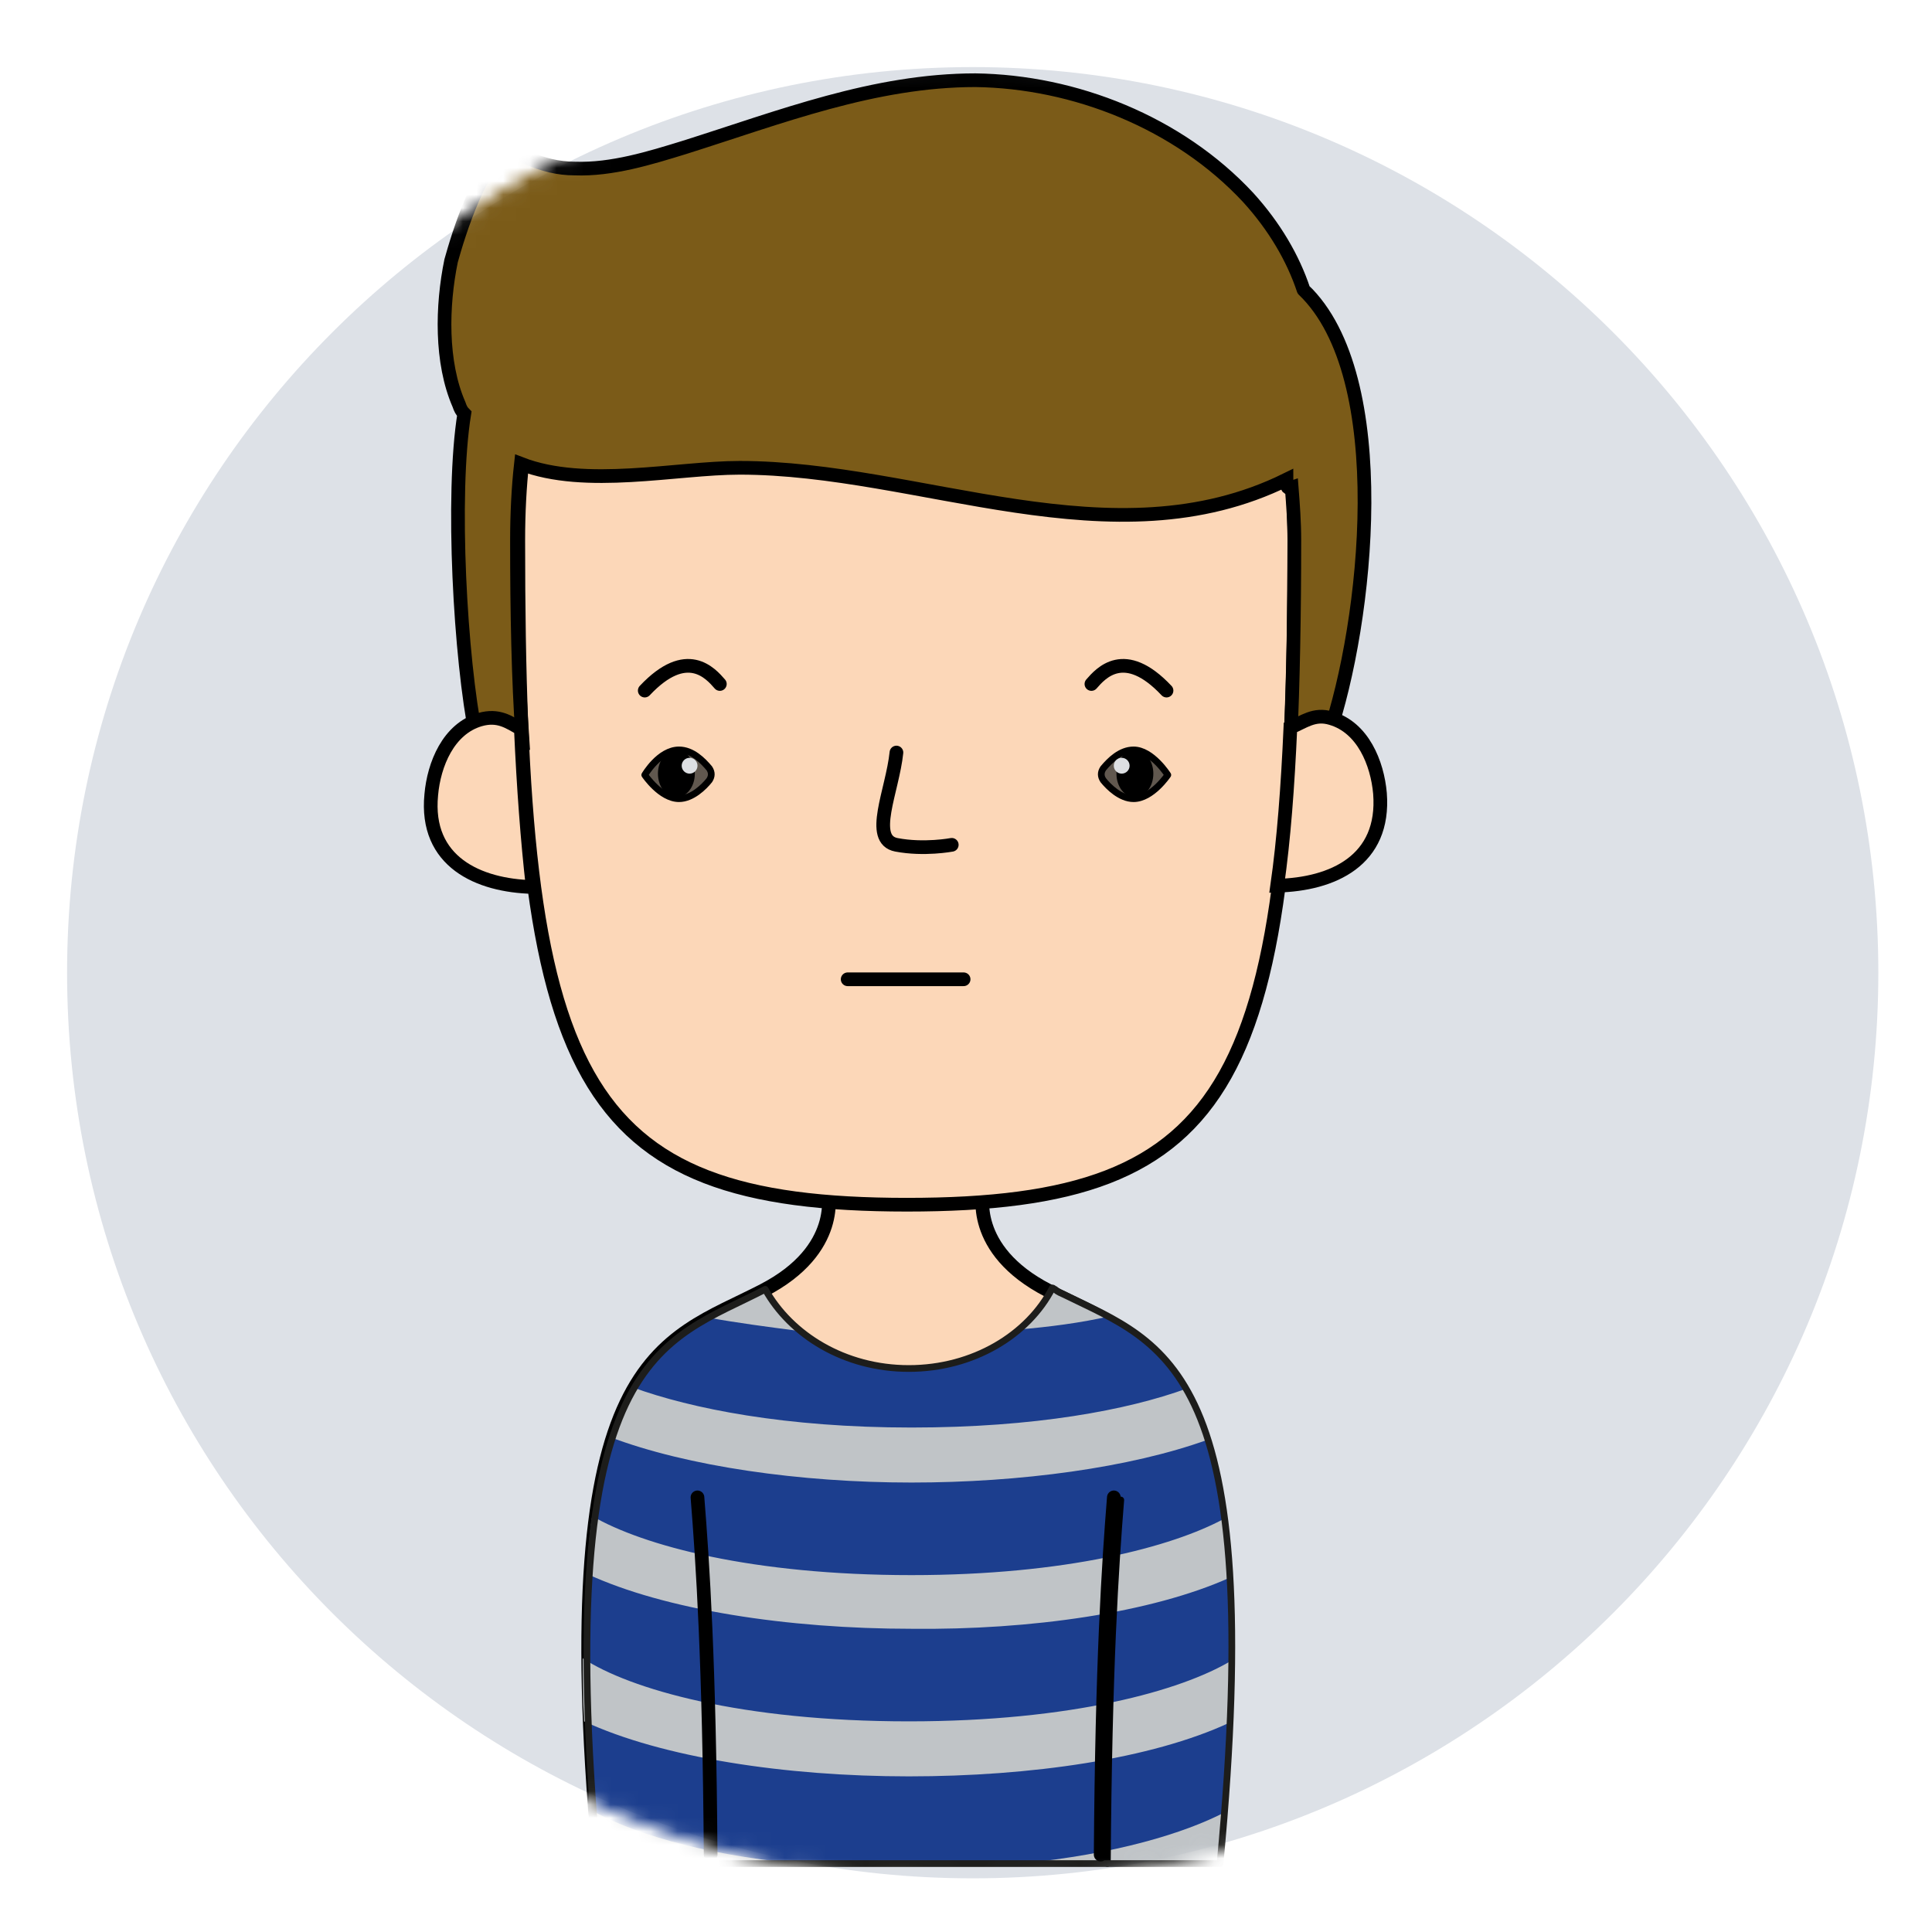 <svg width="144" height="144" viewBox="0 0 144 144" fill="none" xmlns="http://www.w3.org/2000/svg">
<g filter="url(#filter0_dd)">
<path fill-rule="evenodd" clip-rule="evenodd" d="M72.5 140C109.779 140 140 109.779 140 72.5C140 35.221 109.779 5 72.5 5C35.221 5 5 35.221 5 72.5C5 109.779 35.221 140 72.5 140Z" fill="#DDE1E7"/>
</g>
<mask id="mask0" mask-type="alpha" maskUnits="userSpaceOnUse" x="4" y="4" width="137" height="137">
<path fill-rule="evenodd" clip-rule="evenodd" d="M72.5 140C109.779 140 140 109.779 140 72.5C140 35.221 109.779 5 72.5 5C35.221 5 5 35.221 5 72.5C5 109.779 35.221 140 72.5 140Z" fill="white" stroke="#4A4A4A"/>
</mask>
<g mask="url(#mask0)">
<path d="M78.104 96.179C72.212 93.133 73.292 88.81 73.292 88.81H61.704C61.704 88.81 62.784 93.133 56.892 96.179C49.33 100.109 41.277 100.699 44.616 138.233C65.632 138.233 69.364 138.233 90.38 138.233C93.719 100.699 85.666 100.109 78.104 96.179Z" fill="#FCD7B8" stroke="black" stroke-width="1.02" stroke-miterlimit="10"/>
<path d="M67.6 7.748C65.538 7.65 38.629 7.158 38.629 40.271C38.629 80.458 42.852 89.792 67.6 89.792C92.347 89.792 96.472 80.556 96.472 40.271C96.472 7.158 69.564 7.65 67.6 7.748Z" fill="#FCD7B8" stroke="black" stroke-width="1.02" stroke-miterlimit="10"/>
<path d="M81.348 50.981C82.035 50.195 83.803 48.131 86.946 51.472" stroke="black" stroke-width="1.02" stroke-miterlimit="10" stroke-linecap="round" stroke-linejoin="round"/>
<path d="M53.653 50.981C52.966 50.195 51.198 48.131 48.056 51.472" stroke="black" stroke-width="1.02" stroke-miterlimit="10" stroke-linecap="round" stroke-linejoin="round"/>
<path d="M63.18 72.99H71.822" stroke="black" stroke-width="1.02" stroke-miterlimit="10" stroke-linecap="round" stroke-linejoin="round"/>
<path d="M97.16 21.602C97.16 21.7 97.16 21.7 97.16 21.602C96.375 19.244 95 16.886 93.036 14.724C87.831 9.123 80.073 6.077 72.707 5.979C65.145 5.979 58.173 8.73 51.004 10.99C48.451 11.776 45.603 12.661 42.853 12.562C41.576 12.562 40.496 12.268 39.318 11.776C39.023 11.776 38.532 10.99 38.237 11.089C35.979 11.383 34.113 17.672 33.622 19.44C32.934 22.781 32.836 27.006 34.211 30.15C34.309 30.445 34.407 30.642 34.604 30.838C33.622 36.93 34.309 49.114 35.488 54.911C36.273 54.518 37.157 54.42 38.041 54.518C38.336 54.616 38.63 54.715 38.925 54.911C38.63 50.588 38.532 45.773 38.532 40.271C38.532 38.306 38.63 36.341 38.827 34.572C43.639 36.439 50.415 34.867 55.129 34.867C68.583 34.867 82.921 42.138 95.884 35.751C95.884 36.341 95.982 36.439 96.276 36.341C96.375 37.618 96.473 38.895 96.473 40.271C96.473 45.871 96.375 50.883 96.178 55.304C96.375 55.108 96.571 55.009 96.767 54.911C97.16 54.715 97.651 54.715 98.044 54.715C98.339 54.715 98.732 54.813 99.026 54.813C101.874 46.461 103.937 28.087 97.16 21.602Z" fill="#7B5B18" stroke="black" stroke-width="1.02" stroke-miterlimit="10"/>
<path d="M102.856 59.136C102.659 56.876 101.579 54.223 99.222 53.535C97.945 53.142 97.16 53.83 96.178 54.223C95.981 58.645 95.687 62.575 95.196 66.014C99.32 65.916 103.248 64.147 102.856 59.136Z" fill="#FCD7B8" stroke="black" stroke-width="1.02" stroke-miterlimit="10"/>
<path d="M38.822 54.322C37.938 53.83 37.153 53.241 35.778 53.634C33.421 54.322 32.341 56.974 32.144 59.234C31.653 64.246 35.68 66.014 39.706 66.112C39.313 62.673 39.019 58.743 38.822 54.322Z" fill="#FCD7B8" stroke="black" stroke-width="1.02" stroke-miterlimit="10"/>
<path d="M78.637 96.1C78.537 96.1 78.537 96 78.437 96C76.637 99.5 72.537 102 67.737 102C62.937 102 58.837 99.5 57.037 96C56.937 96 56.937 96.1 56.837 96.1C49.137 100.1 40.937 100.7 44.337 138.9C65.737 138.9 69.537 138.9 90.937 138.9C94.537 100.7 86.337 100.1 78.637 96.1Z" fill="#1C3E8E"/>
<path d="M78.637 96.1C78.537 96.1 78.537 96 78.437 96C77.837 97.2 76.937 98.2 75.837 99.1C78.237 98.9 80.537 98.6 82.737 98.1C81.437 97.4 80.037 96.8 78.637 96.1Z" fill="#C0C4C7"/>
<path d="M57.037 96C56.937 96 56.937 96.1 56.837 96.1C55.437 96.8 54.037 97.4 52.737 98.2C54.937 98.6 57.237 98.9 59.537 99.2C58.537 98.2 57.637 97.2 57.037 96Z" fill="#C0C4C7"/>
<path d="M90.037 107.3C89.537 105.8 89.037 104.6 88.437 103.5C84.037 105.1 77.137 106.4 67.937 106.4C58.537 106.4 51.537 105 47.137 103.4C46.537 104.4 45.937 105.7 45.437 107.1C51.237 109.3 59.637 110.5 67.937 110.5C76.037 110.5 84.237 109.4 90.037 107.3Z" fill="#C0C4C7"/>
<path d="M91.637 117.6C91.537 116 91.437 114.6 91.237 113.2C87.337 115.3 79.437 117.4 67.937 117.4C56.037 117.4 47.937 115.2 44.137 113C43.937 114.3 43.837 115.8 43.737 117.3C49.537 120 58.737 121.4 67.937 121.4C76.837 121.5 85.837 120.2 91.637 117.6Z" fill="#C0C4C7"/>
<path d="M91.637 128.4C91.737 126.8 91.737 125.2 91.737 123.8C88.037 126 79.937 128.3 67.737 128.3C55.237 128.3 46.937 125.9 43.437 123.6C43.437 125.1 43.437 126.6 43.537 128.3C49.337 131 58.537 132.4 67.737 132.4C76.837 132.4 85.837 131.1 91.637 128.4Z" fill="#C0C4C7"/>
<path d="M44.037 134.9C44.137 136.2 44.237 137.5 44.337 138.9C50.637 138.9 55.337 138.9 59.437 138.9C52.037 138.2 46.837 136.5 44.037 134.9Z" fill="#C0C4C7"/>
<path d="M90.937 138.9C91.037 137.6 91.137 136.3 91.237 135.1C88.337 136.6 83.237 138.2 76.037 138.9C80.137 138.9 84.837 138.9 90.937 138.9Z" fill="#C0C4C7"/>
<path d="M83.536 111.8C83.136 116.8 82.636 124.3 82.536 138.9" stroke="black" stroke-width="0.5" stroke-miterlimit="10" stroke-linecap="round" stroke-linejoin="round"/>
<path d="M51.937 111.8C52.337 116.8 52.837 124.3 52.937 138.9" stroke="black" stroke-width="0.5" stroke-miterlimit="10" stroke-linecap="round" stroke-linejoin="round"/>
<path d="M79.337 96.5C79.136 96.4 78.837 96.3 78.636 96.1C78.537 96.1 78.537 96 78.436 96C76.636 99.5 72.537 102 67.737 102C62.937 102 58.937 99.5 57.036 96.1C49.337 100.1 41.136 100.7 44.536 138.9H90.936C94.436 101.9 86.837 100.2 79.337 96.5Z" stroke="#1D1D1B" stroke-width="0.5" stroke-miterlimit="10" stroke-linecap="round" stroke-linejoin="round"/>
<path d="M83.02 111.605C82.627 116.518 82.136 123.887 82.038 138.233" stroke="black" stroke-width="1.02" stroke-miterlimit="10" stroke-linecap="round" stroke-linejoin="round"/>
<path d="M51.985 111.605C52.378 116.518 52.869 123.887 52.967 138.233" stroke="black" stroke-width="1.02" stroke-miterlimit="10" stroke-linecap="round" stroke-linejoin="round"/>
<path d="M84.489 55.894C83.507 55.894 82.721 56.68 82.23 57.269C82.033 57.564 82.033 57.859 82.23 58.154C82.623 58.645 83.507 59.529 84.489 59.529C85.863 59.529 87.042 57.76 87.042 57.76C87.042 57.76 85.863 55.894 84.489 55.894Z" fill="#61584F" stroke="black" stroke-width="0.5" stroke-miterlimit="10" stroke-linecap="round" stroke-linejoin="round"/>
<path d="M84.588 59.431C85.347 59.431 85.963 58.639 85.963 57.662C85.963 56.685 85.347 55.893 84.588 55.893C83.829 55.893 83.213 56.685 83.213 57.662C83.213 58.639 83.829 59.431 84.588 59.431Z" fill="black"/>
<path d="M83.605 57.662C83.93 57.662 84.194 57.398 84.194 57.073C84.194 56.747 83.93 56.483 83.605 56.483C83.279 56.483 83.015 56.747 83.015 57.073C83.015 57.398 83.279 57.662 83.605 57.662Z" fill="#DDDFE2"/>
<path d="M50.609 55.894C51.591 55.894 52.377 56.68 52.868 57.269C53.064 57.564 53.064 57.859 52.868 58.154C52.475 58.645 51.591 59.529 50.609 59.529C49.234 59.529 48.056 57.761 48.056 57.761C48.056 57.761 49.136 55.894 50.609 55.894Z" fill="#61584F" stroke="black" stroke-width="0.5" stroke-miterlimit="10" stroke-linecap="round" stroke-linejoin="round"/>
<path d="M50.414 59.431C51.173 59.431 51.789 58.639 51.789 57.662C51.789 56.686 51.173 55.894 50.414 55.894C49.655 55.894 49.039 56.686 49.039 57.662C49.039 58.639 49.655 59.431 50.414 59.431Z" fill="black"/>
<path d="M51.398 57.662C51.724 57.662 51.987 57.398 51.987 57.073C51.987 56.747 51.724 56.483 51.398 56.483C51.073 56.483 50.809 56.747 50.809 57.073C50.809 57.398 51.073 57.662 51.398 57.662Z" fill="#DDDFE2"/>
<path d="M66.815 56.09C66.52 58.94 64.752 62.575 66.815 62.968C68.877 63.361 70.939 62.968 70.939 62.968" stroke="black" stroke-width="1.02" stroke-miterlimit="10" stroke-linecap="round" stroke-linejoin="round"/>
</g>
<defs>
<filter id="filter0_dd" x="0" y="0" width="144" height="144" filterUnits="userSpaceOnUse" color-interpolation-filters="sRGB">
<feFlood flood-opacity="0" result="BackgroundImageFix"/>
<feColorMatrix in="SourceAlpha" type="matrix" values="0 0 0 0 0 0 0 0 0 0 0 0 0 0 0 0 0 0 127 0"/>
<feOffset dx="1" dy="1"/>
<feGaussianBlur stdDeviation="1.5"/>
<feColorMatrix type="matrix" values="0 0 0 0 0.369 0 0 0 0 0.408 0 0 0 0 0.475 0 0 0 0.945 0"/>
<feBlend mode="normal" in2="BackgroundImageFix" result="effect1_dropShadow"/>
<feColorMatrix in="SourceAlpha" type="matrix" values="0 0 0 0 0 0 0 0 0 0 0 0 0 0 0 0 0 0 127 0"/>
<feOffset dx="-1" dy="-1"/>
<feGaussianBlur stdDeviation="2"/>
<feColorMatrix type="matrix" values="0 0 0 0 1 0 0 0 0 1 0 0 0 0 1 0 0 0 1 0"/>
<feBlend mode="normal" in2="effect1_dropShadow" result="effect2_dropShadow"/>
<feBlend mode="normal" in="SourceGraphic" in2="effect2_dropShadow" result="shape"/>
</filter>
</defs>
</svg>
